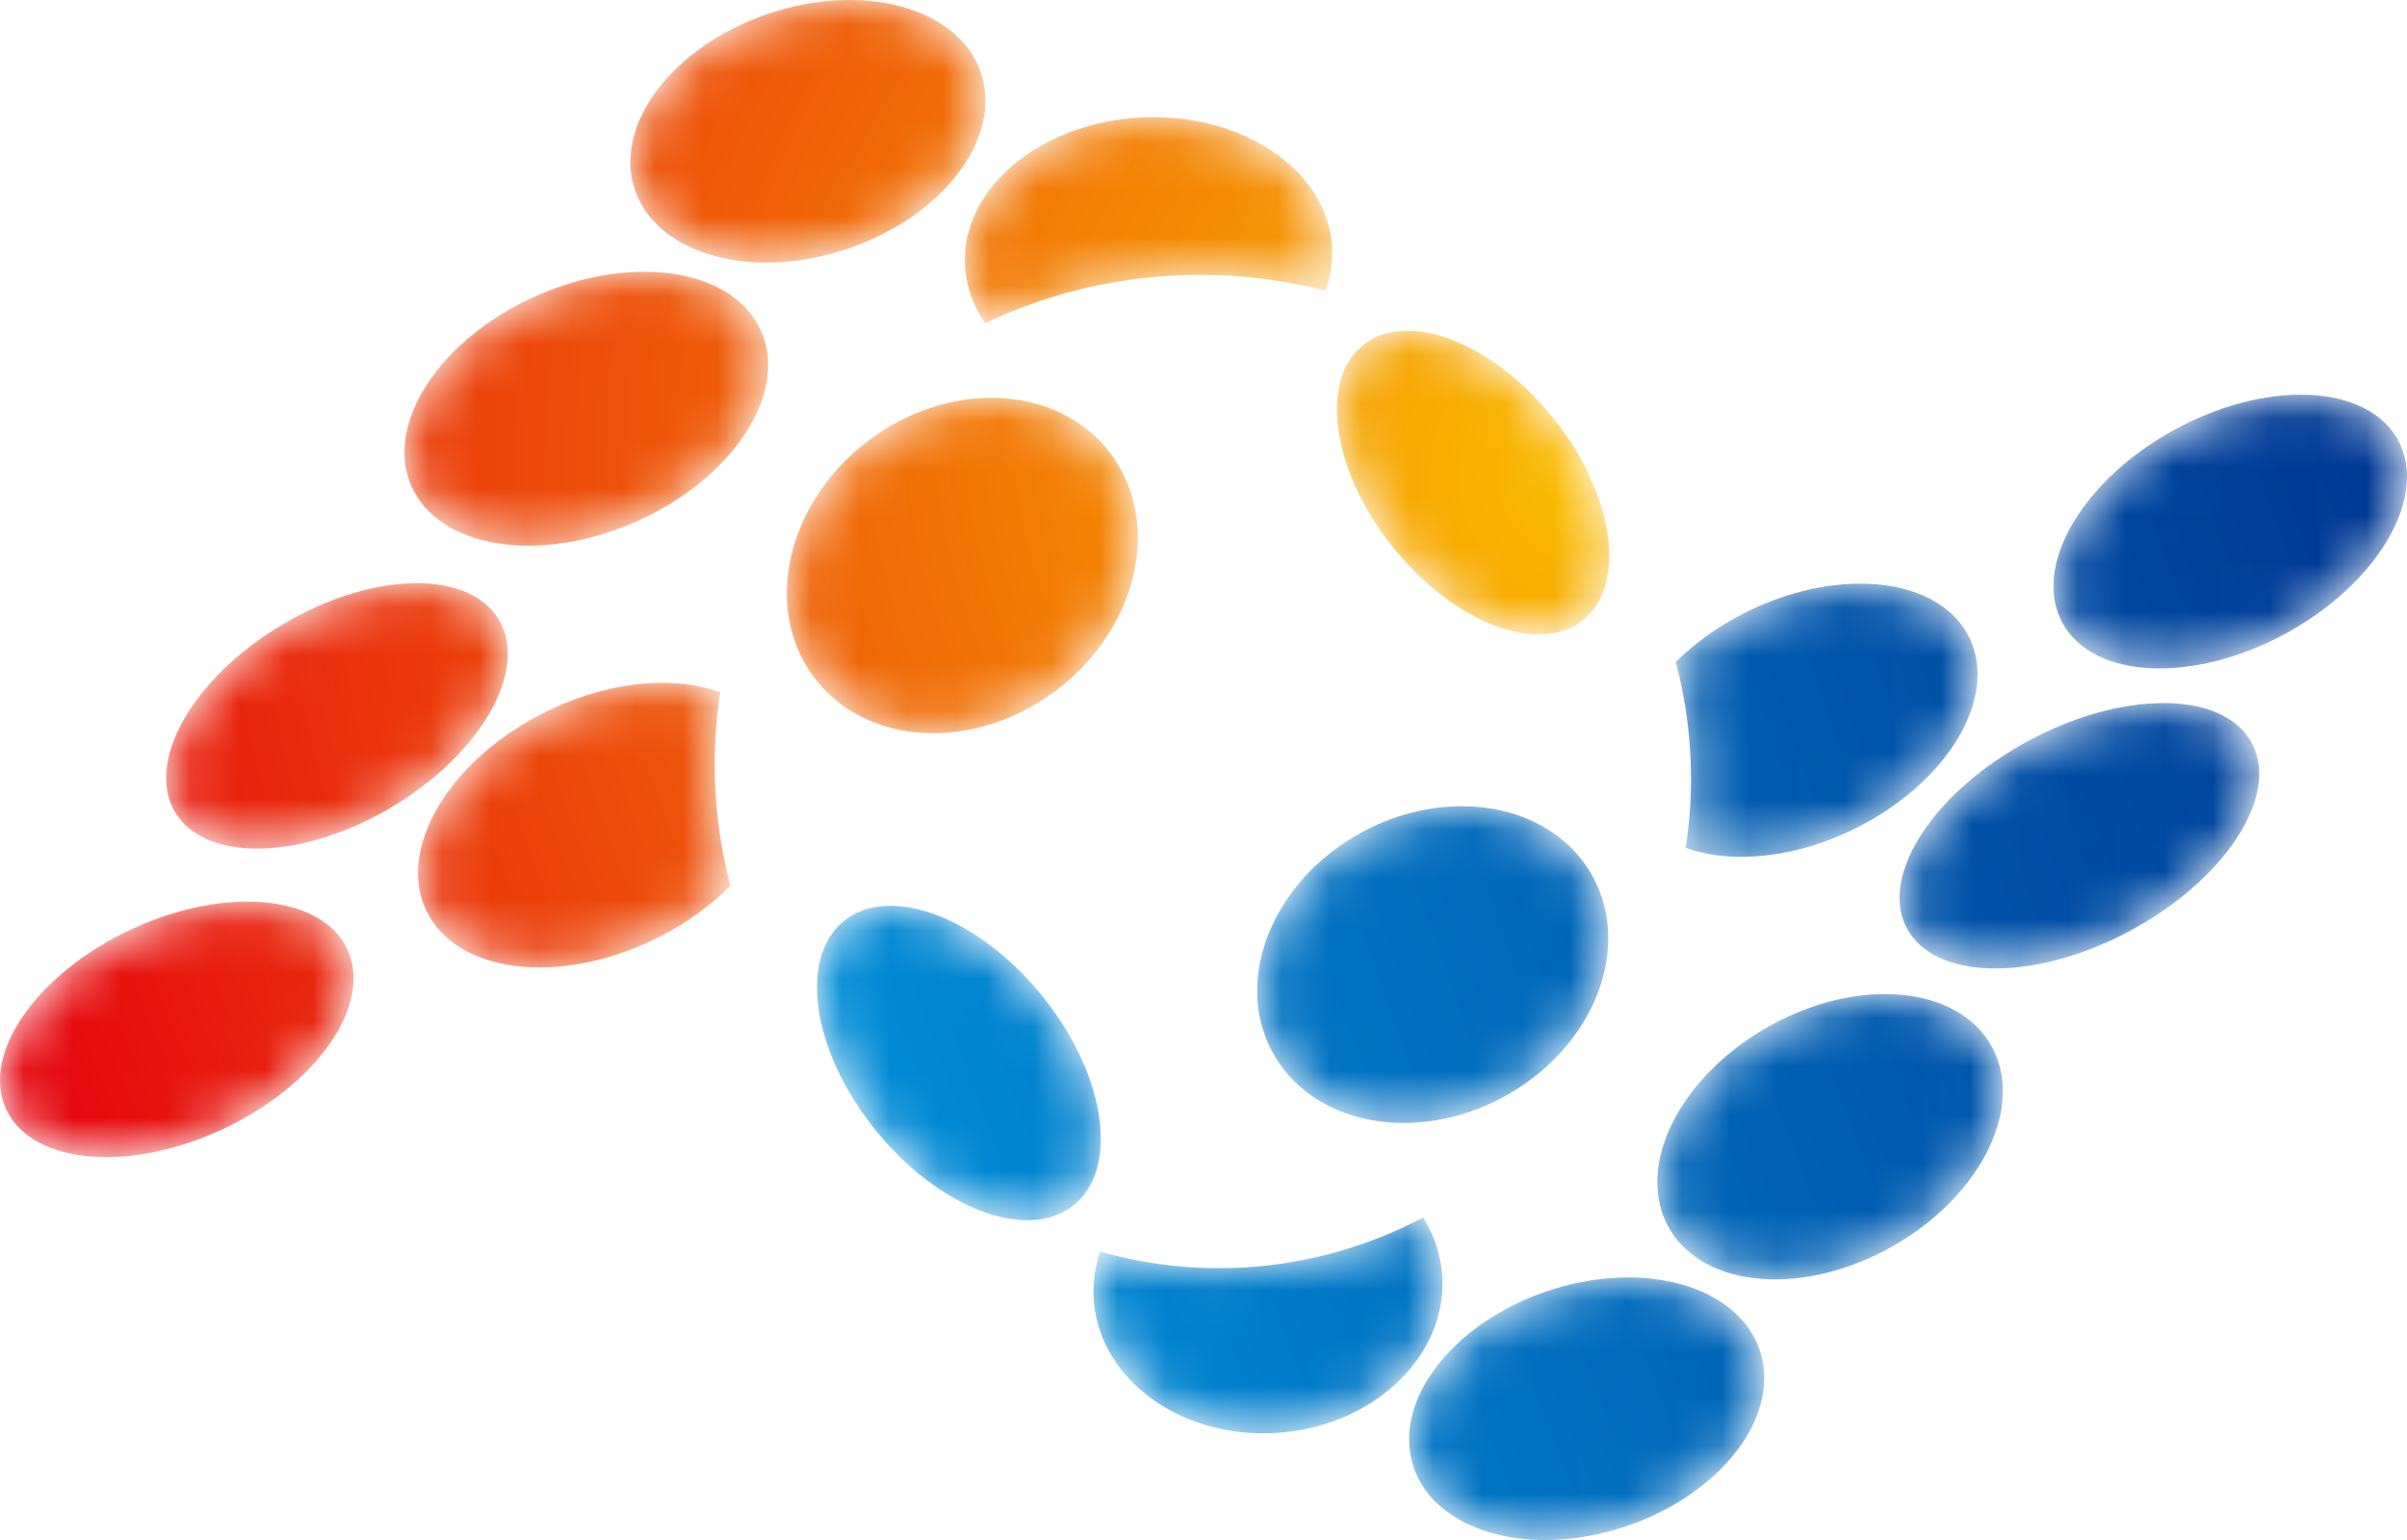 <?xml version="1.0" encoding="UTF-8"?>
<svg width="50px" height="32px" viewBox="0 0 50 32" version="1.1" xmlns="http://www.w3.org/2000/svg" xmlns:xlink="http://www.w3.org/1999/xlink">
    <title>logo</title>
    <defs>
        <path d="M2.608,1.053 C1.755,1.053 0.926,0.933 0.136,0.708 L0.136,0.708 C0.036,1.004 -0.011,1.316 0.002,1.637 L0.002,1.637 C0.071,3.308 1.748,4.581 3.749,4.479 L3.749,4.479 C5.75,4.377 7.316,2.938 7.247,1.268 L7.247,1.268 C7.229,0.808 7.084,0.38 6.848,0 L6.848,0 C5.562,0.674 4.125,1.053 2.608,1.053" id="path-1"></path>
        <linearGradient x1="-31.432%" y1="67.475%" x2="399.364%" y2="-32.742%" id="linearGradient-3">
            <stop stop-color="#008CD6" offset="0%"></stop>
            <stop stop-color="#003893" offset="100%"></stop>
        </linearGradient>
        <path d="M1.35,0.65 C0.824,0.925 0.371,1.261 0,1.628 L0,1.628 C0.206,2.406 0.316,3.219 0.316,4.058 L0.316,4.058 C0.316,4.545 0.277,5.022 0.206,5.49 L0.206,5.49 C1.177,5.842 2.553,5.704 3.842,5.03 L3.842,5.03 C5.75,4.032 6.738,2.242 6.05,1.033 L6.05,1.033 C5.662,0.352 4.827,0 3.831,0 L3.831,0 C3.056,0 2.185,0.213 1.35,0.65" id="path-4"></path>
        <linearGradient x1="-282.896%" y1="145.428%" x2="236.068%" y2="-7.261%" id="linearGradient-6">
            <stop stop-color="#008CD6" offset="0%"></stop>
            <stop stop-color="#003893" offset="100%"></stop>
        </linearGradient>
        <path d="M3.685,0.005 C1.579,0.103 -0.071,1.476 0.002,3.07 L0.002,3.07 C0.023,3.51 0.174,3.919 0.423,4.281 L0.423,4.281 C1.776,3.637 3.289,3.276 4.885,3.276 L4.885,3.276 C5.784,3.276 6.656,3.39 7.489,3.605 L7.489,3.605 C7.592,3.323 7.643,3.025 7.629,2.719 L7.629,2.719 C7.559,1.184 5.92,0 3.919,0 L3.919,0 C3.841,0 3.763,0.002 3.685,0.005" id="path-7"></path>
        <radialGradient cx="164.813%" cy="171.176%" fx="164.813%" fy="171.176%" r="831.786%" gradientTransform="translate(1.648,1.712),scale(0.561,1),rotate(158.049),scale(1,1.002),translate(-1.648,-1.712)" id="radialGradient-9">
            <stop stop-color="#F9BD00" offset="0%"></stop>
            <stop stop-color="#E40011" offset="100%"></stop>
        </radialGradient>
        <path d="M2.512,0.675 C0.537,1.714 -0.486,3.579 0.227,4.838 L0.227,4.838 C0.939,6.098 3.117,6.277 5.093,5.238 L5.093,5.238 C5.637,4.951 6.106,4.6 6.49,4.218 L6.49,4.218 C6.277,3.408 6.164,2.56 6.164,1.687 L6.164,1.687 C6.164,1.18 6.203,0.683 6.277,0.196 L6.277,0.196 C5.921,0.066 5.514,0 5.076,0 L5.076,0 C4.276,0 3.375,0.221 2.512,0.675" id="path-10"></path>
        <radialGradient cx="381.214%" cy="-78.428%" fx="381.214%" fy="-78.428%" r="613.367%" gradientTransform="translate(3.812,-0.784),scale(0.911,1),rotate(158.875),scale(1,1.002),translate(-3.812,0.784)" id="radialGradient-12">
            <stop stop-color="#F9BD00" offset="0%"></stop>
            <stop stop-color="#E40011" offset="100%"></stop>
        </radialGradient>
        <path d="M2.697,0.633 C0.742,1.622 -0.406,3.413 0.133,4.634 L0.133,4.634 C0.671,5.854 2.693,6.043 4.648,5.056 L4.648,5.056 C6.266,4.237 7.33,2.869 7.344,1.729 L7.344,1.729 L7.344,1.687 C7.342,1.465 7.299,1.253 7.212,1.055 L7.212,1.055 C6.905,0.361 6.119,0 5.138,0 L5.138,0 C4.395,0 3.539,0.208 2.697,0.633" id="path-13"></path>
        <linearGradient x1="-331.989%" y1="157.28%" x2="93.3%" y2="37.842%" id="linearGradient-15">
            <stop stop-color="#008CD6" offset="0%"></stop>
            <stop stop-color="#003893" offset="100%"></stop>
        </linearGradient>
        <path d="M3.025,0.235 C1.022,0.844 -0.305,2.456 0.061,3.833 L0.061,3.833 C0.331,4.849 1.448,5.454 2.82,5.456 L2.82,5.456 L2.834,5.456 C3.317,5.455 3.831,5.379 4.351,5.221 L4.351,5.221 C6.355,4.611 7.683,3 7.316,1.622 L7.316,1.622 C7.045,0.605 5.925,-0 4.55,0 L4.55,0 C4.065,0 3.548,0.075 3.025,0.235" id="path-16"></path>
        <linearGradient x1="-104.59%" y1="91.451%" x2="318.763%" y2="-22.07%" id="linearGradient-18">
            <stop stop-color="#008CD6" offset="0%"></stop>
            <stop stop-color="#003893" offset="100%"></stop>
        </linearGradient>
        <path d="M2.544,0.858 C0.589,1.963 -0.462,3.708 0.196,4.757 L0.196,4.757 C0.854,5.805 2.971,5.761 4.926,4.657 L4.926,4.657 C6.882,3.552 7.933,1.806 7.275,0.758 L7.275,0.758 C6.957,0.251 6.298,0 5.482,0 L5.482,0 C4.608,0 3.555,0.288 2.544,0.858" id="path-19"></path>
        <linearGradient x1="-282.884%" y1="128.994%" x2="157.162%" y2="24.569%" id="linearGradient-21">
            <stop stop-color="#008CD6" offset="0%"></stop>
            <stop stop-color="#003893" offset="100%"></stop>
        </linearGradient>
        <path d="M2.438,0.606 C0.561,1.598 -0.445,3.458 0.191,4.76 L0.191,4.76 C0.825,6.062 2.862,6.314 4.739,5.323 L4.739,5.323 C6.618,4.331 7.624,2.471 6.988,1.169 L6.988,1.169 C6.615,0.403 5.756,0 4.73,0 L4.73,0 C4.012,0 3.211,0.197 2.438,0.606" id="path-22"></path>
        <linearGradient x1="-189.237%" y1="119.64%" x2="245.811%" y2="-7.006%" id="linearGradient-24">
            <stop stop-color="#008CD6" offset="0%"></stop>
            <stop stop-color="#003893" offset="100%"></stop>
        </linearGradient>
        <path d="M0.51,0.358 C-0.405,1.178 -0.055,3.146 1.29,4.752 L1.29,4.752 C2.637,6.358 4.47,6.996 5.385,6.176 L5.385,6.176 C6.3,5.355 5.951,3.388 4.605,1.782 L4.605,1.782 C3.657,0.651 2.468,0 1.528,0 L1.528,0 C1.133,0 0.781,0.115 0.51,0.358" id="path-25"></path>
        <linearGradient x1="22.505%" y1="60.677%" x2="471.616%" y2="-113.719%" id="linearGradient-27">
            <stop stop-color="#008CD6" offset="0%"></stop>
            <stop stop-color="#003893" offset="100%"></stop>
        </linearGradient>
        <path d="M1.87,0.722 C0.112,1.857 -0.519,3.929 0.463,5.348 L0.463,5.348 C1.444,6.767 3.664,6.996 5.423,5.861 L5.423,5.861 C7.181,4.725 7.812,2.654 6.83,1.234 L6.83,1.234 C6.269,0.423 5.301,0 4.248,0 L4.248,0 C3.459,0 2.623,0.236 1.87,0.722" id="path-28"></path>
        <linearGradient x1="-115.565%" y1="98.934%" x2="335.252%" y2="-34.303%" id="linearGradient-30">
            <stop stop-color="#008CD6" offset="0%"></stop>
            <stop stop-color="#003893" offset="100%"></stop>
        </linearGradient>
        <path d="M2.697,0.591 C0.742,1.513 -0.406,3.184 0.133,4.324 L0.133,4.324 C0.672,5.464 2.693,5.64 4.648,4.718 L4.648,4.718 C6.602,3.796 7.75,2.125 7.212,0.985 L7.212,0.985 C6.905,0.337 6.119,0 5.138,0 L5.138,0 C4.395,0 3.54,0.193 2.697,0.591" id="path-31"></path>
        <radialGradient cx="426.7%" cy="-157.539%" fx="426.7%" fy="-157.539%" r="636.525%" gradientTransform="translate(4.267,-1.575),scale(0.723,1),rotate(158.199),scale(1,1.002),translate(-4.267,1.575)" id="radialGradient-33">
            <stop stop-color="#F9BD00" offset="0%"></stop>
            <stop stop-color="#E40011" offset="100%"></stop>
        </radialGradient>
        <path d="M4.543,0 C4.06,0.001 3.546,0.076 3.026,0.235 L3.026,0.235 C1.022,0.845 -0.305,2.456 0.061,3.833 L0.061,3.833 C0.426,5.21 2.349,5.832 4.351,5.221 L4.351,5.221 C6.355,4.611 7.683,2.999 7.316,1.622 L7.316,1.622 C7.046,0.606 5.929,0.002 4.557,0 L4.557,0 L4.543,0 Z" id="path-34"></path>
        <radialGradient cx="254.321%" cy="178.66%" fx="254.321%" fy="178.66%" r="625.755%" gradientTransform="translate(2.543,1.787),scale(0.74,1),rotate(156.801),scale(1,1.002),translate(-2.543,-1.787)" id="radialGradient-36">
            <stop stop-color="#F9BD00" offset="0%"></stop>
            <stop stop-color="#E40011" offset="100%"></stop>
        </radialGradient>
        <path d="M2.419,0.858 C0.56,1.963 -0.439,3.709 0.186,4.757 L0.186,4.757 C0.812,5.806 2.823,5.761 4.681,4.657 L4.681,4.657 C6.538,3.553 7.537,1.807 6.911,0.758 L6.911,0.758 C6.609,0.251 5.983,0 5.208,0 L5.208,0 C4.379,0 3.378,0.287 2.419,0.858" id="path-37"></path>
        <radialGradient cx="400.193%" cy="-36.35%" fx="400.193%" fy="-36.35%" r="612.772%" gradientTransform="translate(4.002,-0.364),scale(0.777,1),rotate(158.199),scale(1,1.002),translate(-4.002,0.364)" id="radialGradient-39">
            <stop stop-color="#F9BD00" offset="0%"></stop>
            <stop stop-color="#E40011" offset="100%"></stop>
        </radialGradient>
        <path d="M2.568,0.581 C0.59,1.534 -0.468,3.319 0.201,4.569 L0.201,4.569 C0.868,5.82 3.014,6.062 4.99,5.11 L4.99,5.11 C6.966,4.158 8.025,2.372 7.356,1.122 L7.356,1.122 C6.963,0.386 6.06,0 4.98,0 L4.98,0 C4.224,0 3.382,0.19 2.568,0.581" id="path-40"></path>
        <radialGradient cx="323.179%" cy="67.135%" fx="323.179%" fy="67.135%" r="620.795%" gradientTransform="translate(3.232,0.671),scale(0.753,1),rotate(159.193),scale(1,1.002),translate(-3.232,-0.671)" id="radialGradient-42">
            <stop stop-color="#F9BD00" offset="0%"></stop>
            <stop stop-color="#E40011" offset="100%"></stop>
        </radialGradient>
        <path d="M0.49,0.346 C-0.389,1.138 -0.053,3.039 1.239,4.59 L1.239,4.59 C2.531,6.141 4.29,6.758 5.169,5.965 L5.169,5.965 C6.048,5.173 5.711,3.273 4.421,1.722 L4.421,1.722 C3.51,0.629 2.368,0 1.466,0 L1.466,0 C1.087,0 0.749,0.111 0.49,0.346" id="path-43"></path>
        <radialGradient cx="88.179%" cy="44.984%" fx="88.179%" fy="44.984%" r="600.68%" gradientTransform="translate(0.882,0.45),scale(1,0.897),rotate(157.38),scale(1,1.002),translate(-0.882,-0.45)" id="radialGradient-45">
            <stop stop-color="#F9BD00" offset="0%"></stop>
            <stop stop-color="#E40011" offset="100%"></stop>
        </radialGradient>
        <path d="M1.87,0.764 C0.112,1.967 -0.519,4.16 0.463,5.663 L0.463,5.663 C1.444,7.166 3.663,7.408 5.422,6.205 L5.422,6.205 C7.181,5.003 7.811,2.81 6.83,1.307 L6.83,1.307 C6.269,0.447 5.301,0 4.247,0 L4.247,0 C3.459,0 2.622,0.25 1.87,0.764" id="path-46"></path>
        <radialGradient cx="223.096%" cy="3.576%" fx="223.096%" fy="3.576%" r="484.957%" gradientTransform="translate(2.231,0.036),scale(0.956,1),rotate(157.067),scale(1,1.002),translate(-2.231,-0.036)" id="radialGradient-48">
            <stop stop-color="#F9BD00" offset="0%"></stop>
            <stop stop-color="#E40011" offset="100%"></stop>
        </radialGradient>
    </defs>
    <g id="京东白条" stroke="none" stroke-width="1" fill="none" fill-rule="evenodd">
        <g id="商品列表-PC端" transform="translate(-360, -24)">
            <g id="logo" transform="translate(360, 24)">
                <g id="分组" transform="translate(22.715, 25.299)">
                    <mask id="mask-2" fill="white">
                        <use xlink:href="#path-1"></use>
                    </mask>
                    <g id="Clip-2"></g>
                    <path d="M2.608,1.053 C1.755,1.053 0.926,0.933 0.136,0.708 L0.136,0.708 C0.036,1.004 -0.011,1.316 0.002,1.637 L0.002,1.637 C0.071,3.308 1.748,4.581 3.749,4.479 L3.749,4.479 C5.75,4.377 7.316,2.938 7.247,1.268 L7.247,1.268 C7.229,0.808 7.084,0.38 6.848,0 L6.848,0 C5.562,0.674 4.125,1.053 2.608,1.053" id="Fill-1" fill="url(#linearGradient-3)" mask="url(#mask-2)"></path>
                </g>
                <g id="分组" transform="translate(34.811, 12.127)">
                    <mask id="mask-5" fill="white">
                        <use xlink:href="#path-4"></use>
                    </mask>
                    <g id="Clip-4"></g>
                    <path d="M1.35,0.65 C0.824,0.925 0.371,1.261 0,1.628 L0,1.628 C0.206,2.406 0.316,3.219 0.316,4.058 L0.316,4.058 C0.316,4.545 0.277,5.022 0.206,5.49 L0.206,5.49 C1.177,5.842 2.553,5.704 3.842,5.03 L3.842,5.03 C5.75,4.032 6.738,2.242 6.05,1.033 L6.05,1.033 C5.662,0.352 4.827,0 3.831,0 L3.831,0 C3.056,0 2.185,0.213 1.35,0.65" id="Fill-3" fill="url(#linearGradient-6)" mask="url(#mask-5)"></path>
                </g>
                <g id="分组" transform="translate(20.042, 2.435)">
                    <mask id="mask-8" fill="white">
                        <use xlink:href="#path-7"></use>
                    </mask>
                    <g id="Clip-6"></g>
                    <path d="M3.685,0.005 C1.579,0.103 -0.071,1.476 0.002,3.07 L0.002,3.07 C0.023,3.51 0.174,3.919 0.423,4.281 L0.423,4.281 C1.776,3.637 3.289,3.276 4.885,3.276 L4.885,3.276 C5.784,3.276 6.656,3.39 7.489,3.605 L7.489,3.605 C7.592,3.323 7.643,3.025 7.629,2.719 L7.629,2.719 C7.559,1.184 5.92,0 3.919,0 L3.919,0 C3.841,0 3.763,0.002 3.685,0.005" id="Fill-5" fill="url(#radialGradient-9)" mask="url(#mask-8)"></path>
                </g>
                <g id="分组" transform="translate(8.683, 14.189)">
                    <mask id="mask-11" fill="white">
                        <use xlink:href="#path-10"></use>
                    </mask>
                    <g id="Clip-8"></g>
                    <path d="M2.512,0.675 C0.537,1.714 -0.486,3.579 0.227,4.838 L0.227,4.838 C0.939,6.098 3.117,6.277 5.093,5.238 L5.093,5.238 C5.637,4.951 6.106,4.6 6.49,4.218 L6.49,4.218 C6.277,3.408 6.164,2.56 6.164,1.687 L6.164,1.687 C6.164,1.18 6.203,0.683 6.277,0.196 L6.277,0.196 C5.921,0.066 5.514,0 5.076,0 L5.076,0 C4.276,0 3.375,0.221 2.512,0.675" id="Fill-7" fill="url(#radialGradient-12)" mask="url(#mask-11)"></path>
                </g>
                <g id="分组" transform="translate(42.656, 8.201)">
                    <mask id="mask-14" fill="white">
                        <use xlink:href="#path-13"></use>
                    </mask>
                    <g id="Clip-10"></g>
                    <path d="M2.697,0.633 C0.742,1.622 -0.406,3.413 0.133,4.634 L0.133,4.634 C0.671,5.854 2.693,6.043 4.648,5.056 L4.648,5.056 C6.266,4.237 7.33,2.869 7.344,1.729 L7.344,1.729 L7.344,1.687 C7.342,1.465 7.299,1.253 7.212,1.055 L7.212,1.055 C6.905,0.361 6.119,0 5.138,0 L5.138,0 C4.395,0 3.539,0.208 2.697,0.633" id="Fill-9" fill="url(#linearGradient-15)" mask="url(#mask-14)"></path>
                </g>
                <g id="分组" transform="translate(29.271, 26.544)">
                    <mask id="mask-17" fill="white">
                        <use xlink:href="#path-16"></use>
                    </mask>
                    <g id="Clip-12"></g>
                    <path d="M3.025,0.235 C1.022,0.844 -0.305,2.456 0.061,3.833 L0.061,3.833 C0.331,4.849 1.448,5.454 2.82,5.456 L2.82,5.456 L2.834,5.456 C3.317,5.455 3.831,5.379 4.351,5.221 L4.351,5.221 C6.355,4.611 7.683,3 7.316,1.622 L7.316,1.622 C7.045,0.605 5.925,-0 4.55,0 L4.55,0 C4.065,0 3.548,0.075 3.025,0.235" id="Fill-11" fill="url(#linearGradient-18)" mask="url(#mask-17)"></path>
                </g>
                <g id="分组" transform="translate(39.459, 14.609)">
                    <mask id="mask-20" fill="white">
                        <use xlink:href="#path-19"></use>
                    </mask>
                    <g id="Clip-14"></g>
                    <path d="M2.544,0.858 C0.589,1.963 -0.462,3.708 0.196,4.757 L0.196,4.757 C0.854,5.805 2.971,5.761 4.926,4.657 L4.926,4.657 C6.882,3.552 7.933,1.806 7.275,0.758 L7.275,0.758 C6.957,0.251 6.298,0 5.482,0 L5.482,0 C4.608,0 3.555,0.288 2.544,0.858" id="Fill-13" fill="url(#linearGradient-21)" mask="url(#mask-20)"></path>
                </g>
                <g id="分组" transform="translate(34.426, 20.656)">
                    <mask id="mask-23" fill="white">
                        <use xlink:href="#path-22"></use>
                    </mask>
                    <g id="Clip-16"></g>
                    <path d="M2.438,0.606 C0.561,1.598 -0.445,3.458 0.191,4.76 L0.191,4.76 C0.825,6.062 2.862,6.314 4.739,5.323 L4.739,5.323 C6.618,4.331 7.624,2.471 6.988,1.169 L6.988,1.169 C6.615,0.403 5.756,0 4.73,0 L4.73,0 C4.012,0 3.211,0.197 2.438,0.606" id="Fill-15" fill="url(#linearGradient-24)" mask="url(#mask-23)"></path>
                </g>
                <g id="分组" transform="translate(16.971, 18.822)">
                    <mask id="mask-26" fill="white">
                        <use xlink:href="#path-25"></use>
                    </mask>
                    <g id="Clip-18"></g>
                    <path d="M0.51,0.358 C-0.405,1.178 -0.055,3.146 1.29,4.752 L1.29,4.752 C2.637,6.358 4.47,6.996 5.385,6.176 L5.385,6.176 C6.3,5.355 5.951,3.388 4.605,1.782 L4.605,1.782 C3.657,0.651 2.468,0 1.528,0 L1.528,0 C1.133,0 0.781,0.115 0.51,0.358" id="Fill-17" fill="url(#linearGradient-27)" mask="url(#mask-26)"></path>
                </g>
                <g id="分组" transform="translate(26.115, 16.752)">
                    <mask id="mask-29" fill="white">
                        <use xlink:href="#path-28"></use>
                    </mask>
                    <g id="Clip-20"></g>
                    <path d="M1.87,0.722 C0.112,1.857 -0.519,3.929 0.463,5.348 L0.463,5.348 C1.444,6.767 3.664,6.996 5.423,5.861 L5.423,5.861 C7.181,4.725 7.812,2.654 6.83,1.234 L6.83,1.234 C6.269,0.423 5.301,0 4.248,0 L4.248,0 C3.459,0 2.623,0.236 1.87,0.722" id="Fill-19" fill="url(#linearGradient-30)" mask="url(#mask-29)"></path>
                </g>
                <g id="分组" transform="translate(0, 18.735)">
                    <mask id="mask-32" fill="white">
                        <use xlink:href="#path-31"></use>
                    </mask>
                    <g id="Clip-22"></g>
                    <path d="M2.697,0.591 C0.742,1.513 -0.406,3.184 0.133,4.324 L0.133,4.324 C0.672,5.464 2.693,5.64 4.648,4.718 L4.648,4.718 C6.602,3.796 7.75,2.125 7.212,0.985 L7.212,0.985 C6.905,0.337 6.119,0 5.138,0 L5.138,0 C4.395,0 3.54,0.193 2.697,0.591" id="Fill-21" fill="url(#radialGradient-33)" mask="url(#mask-32)"></path>
                </g>
                <g id="分组" transform="translate(13.094, 0)">
                    <mask id="mask-35" fill="white">
                        <use xlink:href="#path-34"></use>
                    </mask>
                    <g id="Clip-24"></g>
                    <path d="M4.543,0 C4.06,0.001 3.546,0.076 3.026,0.235 L3.026,0.235 C1.022,0.845 -0.305,2.456 0.061,3.833 L0.061,3.833 C0.426,5.21 2.349,5.832 4.351,5.221 L4.351,5.221 C6.355,4.611 7.683,2.999 7.316,1.622 L7.316,1.622 C7.046,0.606 5.929,0.002 4.557,0 L4.557,0 L4.543,0 Z" id="Fill-23" fill="url(#radialGradient-36)" mask="url(#mask-35)"></path>
                </g>
                <g id="分组" transform="translate(3.45, 12.118)">
                    <mask id="mask-38" fill="white">
                        <use xlink:href="#path-37"></use>
                    </mask>
                    <g id="Clip-26"></g>
                    <path d="M2.419,0.858 C0.56,1.963 -0.439,3.709 0.186,4.757 L0.186,4.757 C0.812,5.806 2.823,5.761 4.681,4.657 L4.681,4.657 C6.538,3.553 7.537,1.807 6.911,0.758 L6.911,0.758 C6.609,0.251 5.983,0 5.208,0 L5.208,0 C4.379,0 3.378,0.287 2.419,0.858" id="Fill-25" fill="url(#radialGradient-39)" mask="url(#mask-38)"></path>
                </g>
                <g id="分组" transform="translate(8.401, 5.647)">
                    <mask id="mask-41" fill="white">
                        <use xlink:href="#path-40"></use>
                    </mask>
                    <g id="Clip-28"></g>
                    <path d="M2.568,0.581 C0.59,1.534 -0.468,3.319 0.201,4.569 L0.201,4.569 C0.868,5.82 3.014,6.062 4.99,5.11 L4.99,5.11 C6.966,4.158 8.025,2.372 7.356,1.122 L7.356,1.122 C6.963,0.386 6.06,0 4.98,0 L4.98,0 C4.224,0 3.382,0.19 2.568,0.581" id="Fill-27" fill="url(#radialGradient-42)" mask="url(#mask-41)"></path>
                </g>
                <g id="分组" transform="translate(27.77, 6.873)">
                    <mask id="mask-44" fill="white">
                        <use xlink:href="#path-43"></use>
                    </mask>
                    <g id="Clip-30"></g>
                    <path d="M0.49,0.346 C-0.389,1.138 -0.053,3.039 1.239,4.59 L1.239,4.59 C2.531,6.141 4.29,6.758 5.169,5.965 L5.169,5.965 C6.048,5.173 5.711,3.273 4.421,1.722 L4.421,1.722 C3.51,0.629 2.368,0 1.466,0 L1.466,0 C1.087,0 0.749,0.111 0.49,0.346" id="Fill-29" fill="url(#radialGradient-45)" mask="url(#mask-44)"></path>
                </g>
                <g id="分组" transform="translate(16.344, 8.266)">
                    <mask id="mask-47" fill="white">
                        <use xlink:href="#path-46"></use>
                    </mask>
                    <g id="Clip-32"></g>
                    <path d="M1.87,0.764 C0.112,1.967 -0.519,4.16 0.463,5.663 L0.463,5.663 C1.444,7.166 3.663,7.408 5.422,6.205 L5.422,6.205 C7.181,5.003 7.811,2.81 6.83,1.307 L6.83,1.307 C6.269,0.447 5.301,0 4.247,0 L4.247,0 C3.459,0 2.622,0.25 1.87,0.764" id="Fill-31" fill="url(#radialGradient-48)" mask="url(#mask-47)"></path>
                </g>
            </g>
        </g>
    </g>
</svg>